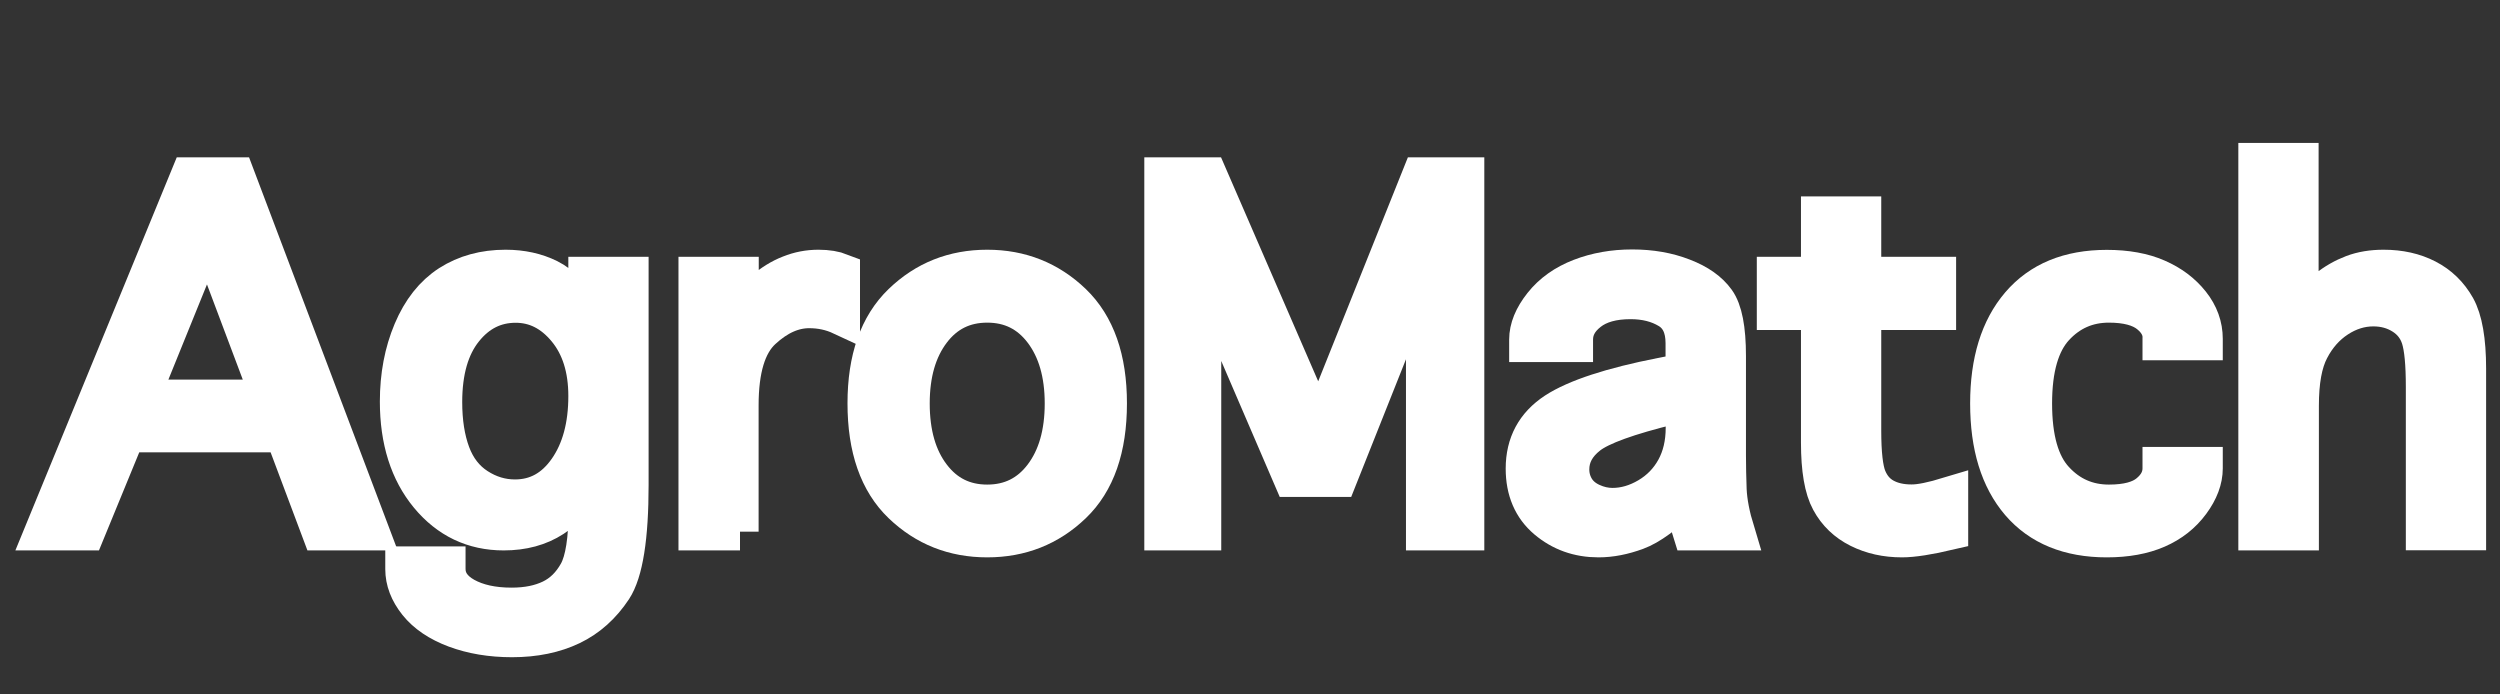 <?xml version="1.0" encoding="utf-8"?>
<!-- Generator: Adobe Illustrator 22.0.0, SVG Export Plug-In . SVG Version: 6.00 Build 0)  -->
<svg version="1.1" id="Layer_1" xmlns="http://www.w3.org/2000/svg" xmlns:xlink="http://www.w3.org/1999/xlink" x="0px" y="0px"
	 viewBox="0 0 1800 500" style="enable-background:new 0 0 1800 500;" xml:space="preserve">
<rect x="0" y="0" width="1800" height="500" fill="#333333" stroke="none"/>
<style type="text/css">
	.st0{fill:none;}
	.st1{enable-background:new    ;}
	.st2{fill:#2D4120;}
	.st3{fill:#FFFFFF;stroke:#FFFFFF;stroke-width:27;stroke-miterlimit:10;}
	.st4{fill:#6D8A3A;}
</style>
<rect x="26.1" y="116.5" class="st0" width="1772.9" height="267.1"/>
<g class="st1">
	<path class="st2" d="M62.2,382.8h-31l105.1-256h33.7l96.8,256h-36.1l-26.5-70.6h-113L62.2,382.8z M101.2,286.8h93.1l-44.8-119.1
		L101.2,286.8z"/>
	<path class="st2" d="M422.7,343.8c-6.2,13.1-14.3,22.9-24.3,29.3c-10,6.5-21.9,9.7-35.7,9.7c-21.9,0-40-8.6-54.3-25.9
		c-14.2-17.2-21.4-39.8-21.4-67.8c0-18.6,3.2-35.5,9.6-50.7c6.4-15.2,15.3-26.5,26.9-34c11.6-7.4,25.1-11.1,40.5-11.1
		c11.7,0,22.1,2.3,31.2,6.8c9.1,4.5,18.3,13.8,27.5,27.7v-29.4h30.8v150.7c0,37.8-4,62.8-11.9,74.9c-8,12.1-18,21.1-30.1,26.9
		c-12.1,5.8-26.4,8.8-42.8,8.8c-15.2,0-28.8-2.3-40.9-6.8c-12-4.5-21.2-10.7-27.5-18.6c-6.3-7.9-9.4-16.1-9.4-24.5v-2.9h30.8v2.7
		c0,8.1,4.4,14.7,13.1,19.6c8.8,4.9,19.9,7.4,33.6,7.4c11,0,20.4-1.9,28.3-5.7c7.9-3.8,14.2-10,19-18.6c4.8-8.6,7.2-24,7.2-46.3
		V343.8z M422.7,285.2c0-19.8-5-35.8-15.1-48c-10.1-12.2-22.2-18.3-36.3-18.3c-14.9,0-27.2,6.2-37.1,18.6
		c-9.9,12.4-14.9,29.7-14.9,52c0,14.2,1.9,26.5,5.8,37c3.9,10.5,10.1,18.5,18.6,24c8.5,5.5,17.5,8.2,27.1,8.2
		c15.4,0,27.9-6.9,37.5-20.6C417.9,324.4,422.7,306.7,422.7,285.2z"/>
	<path class="st2" d="M532.8,382.8H502V198.4h30.8V231c5.1-9.4,10.7-16.7,16.7-21.9c6-5.2,12.4-9.2,19.1-11.8c6.7-2.7,13.6-4,20.7-4
		c6.4,0,11.8,0.9,16.4,2.7v31.8c-7.3-3.4-14.9-5-23.1-5c-11.5,0-22.7,5-33.6,15.1c-10.9,10.1-16.3,28-16.3,53.9V382.8z"/>
	<path class="st2" d="M710.8,387.8c-24.1,0-44.6-8.1-61.6-24.4c-17-16.3-25.5-40.6-25.5-73c0-32,8.5-56.2,25.5-72.6
		c17-16.4,37.5-24.5,61.6-24.5c24.1,0,44.6,8.2,61.6,24.5c17,16.4,25.5,40.6,25.5,72.6c0,32.4-8.5,56.7-25.5,73
		C755.4,379.7,734.9,387.8,710.8,387.8z M710.8,362.4c16.6,0,29.9-6.6,39.9-19.8c10-13.2,15-30.6,15-52.1c0-21.4-5-38.7-15-51.9
		c-10-13.2-23.3-19.8-39.9-19.8c-16.6,0-29.9,6.6-39.9,19.8c-10,13.2-15,30.5-15,51.9c0,21.6,5,39,15,52.1
		C680.9,355.8,694.2,362.4,710.8,362.4z"/>
</g>
<g class="st1">
	<path class="st3" d="M62.2,382.8h-31l105.1-256h33.7l96.8,256h-36.1l-26.5-70.6h-113L62.2,382.8z M101.2,286.8h93.1l-44.8-119.1
		L101.2,286.8z"/>
	<path class="st3" d="M422.7,343.8c-6.2,13.1-14.3,22.9-24.3,29.3c-10,6.5-21.9,9.7-35.7,9.7c-21.9,0-40-8.6-54.3-25.9
		c-14.2-17.2-21.4-39.8-21.4-67.8c0-18.6,3.2-35.5,9.6-50.7c6.4-15.2,15.3-26.5,26.9-34c11.6-7.4,25.1-11.1,40.5-11.1
		c11.7,0,22.1,2.3,31.2,6.8c9.1,4.5,18.3,13.8,27.5,27.7v-29.4h30.8v150.7c0,37.8-4,62.8-11.9,74.9c-8,12.1-18,21.1-30.1,26.9
		c-12.1,5.8-26.4,8.8-42.8,8.8c-15.2,0-28.8-2.3-40.9-6.8c-12-4.5-21.2-10.7-27.5-18.6c-6.3-7.9-9.4-16.1-9.4-24.5v-2.9h30.8v2.7
		c0,8.1,4.4,14.7,13.1,19.6c8.8,4.9,19.9,7.4,33.6,7.4c11,0,20.4-1.9,28.3-5.7c7.9-3.8,14.2-10,19-18.6c4.8-8.6,7.2-24,7.2-46.3
		V343.8z M422.7,285.2c0-19.8-5-35.8-15.1-48c-10.1-12.2-22.2-18.3-36.3-18.3c-14.9,0-27.2,6.2-37.1,18.6
		c-9.9,12.4-14.9,29.7-14.9,52c0,14.2,1.9,26.5,5.8,37c3.9,10.5,10.1,18.5,18.6,24c8.5,5.5,17.5,8.2,27.1,8.2
		c15.4,0,27.9-6.9,37.5-20.6C417.9,324.4,422.7,306.7,422.7,285.2z"/>
	<path class="st3" d="M532.8,382.8H502V198.4h30.8V231c5.1-9.4,10.7-16.7,16.7-21.9c6-5.2,12.4-9.2,19.1-11.8c6.7-2.7,13.6-4,20.7-4
		c6.4,0,11.8,0.9,16.4,2.7v31.8c-7.3-3.4-14.9-5-23.1-5c-11.5,0-22.7,5-33.6,15.1c-10.9,10.1-16.3,28-16.3,53.9V382.8z"/>
	<path class="st3" d="M710.8,387.8c-24.1,0-44.6-8.1-61.6-24.4c-17-16.3-25.5-40.6-25.5-73c0-32,8.5-56.2,25.5-72.6
		c17-16.4,37.5-24.5,61.6-24.5c24.1,0,44.6,8.2,61.6,24.5c17,16.4,25.5,40.6,25.5,72.6c0,32.4-8.5,56.7-25.5,73
		C755.4,379.7,734.9,387.8,710.8,387.8z M710.8,362.4c16.6,0,29.9-6.6,39.9-19.8c10-13.2,15-30.6,15-52.1c0-21.4-5-38.7-15-51.9
		c-10-13.2-23.3-19.8-39.9-19.8c-16.6,0-29.9,6.6-39.9,19.8c-10,13.2-15,30.5-15,51.9c0,21.6,5,39,15,52.1
		C680.9,355.8,694.2,362.4,710.8,362.4z"/>
</g>
<g class="st1">
	<path class="st4" d="M865.8,382.8h-28.4v-256h32.9l79.3,182.8l73.2-182.8h32.4v256h-29.4V230.2l0.8-45.9h-0.8l-16.7,45.9
		l-45.4,114.1h-33.4l-49.3-114.6l-15.1-41.4H865l0.8,41.4V382.8z"/>
	<path class="st4" d="M1217.6,382.8c-3.2-9.9-4.8-18.4-4.8-25.5c-13.4,13.3-24.9,21.7-34.4,25.2c-9.5,3.5-18.6,5.3-27.5,5.3
		c-14.5,0-27-4.5-37.5-13.4c-10.5-8.9-15.8-21.3-15.8-37c0-17.9,7.4-31.6,22.2-41.3c14.8-9.6,40.3-18,76.5-25.1l16.4-3.2v-20.7
		c0-11.3-3.8-19.3-11.4-23.9c-7.6-4.6-16.7-6.9-27.3-6.9c-12.7,0-22.7,2.8-29.8,8.4c-7.2,5.6-10.7,12.2-10.7,19.8v2.7h-33.4v-2.7
		c0-8.1,3.4-16.5,10.3-25.2c6.9-8.7,16.1-15.2,27.5-19.6c11.4-4.4,23.8-6.6,37.3-6.6c13.4,0,25.6,2.1,36.6,6.4
		c11,4.2,19,9.9,24.1,17c5.1,7.1,7.7,20.3,7.7,39.8v71.6c0,8,0.2,16.2,0.5,24.8c0.4,8.6,2.3,18.6,5.8,30.1H1217.6z M1212.8,289.7
		l-9.3,2.4c-31.1,7.6-51,14.8-59.7,21.6c-8.7,6.8-13,14.9-13,24.3c0,5,1.3,9.5,3.8,13.7c2.6,4.2,6.4,7.4,11.4,9.7
		c5,2.3,10,3.4,15,3.4c8.7,0,17.2-2.5,25.5-7.4c8.3-4.9,14.8-11.6,19.4-20c4.6-8.4,6.9-18.2,6.9-29.3V289.7z"/>
	<path class="st4" d="M1403.6,356.8v25.7c-14.9,3.5-26.3,5.3-34.2,5.3c-11.5,0-21.8-2.3-31-6.9c-9.2-4.6-16.2-11.3-21-20.2
		c-4.8-8.8-7.2-22.8-7.2-41.9v-94.7h-31.8v-25.7h31.8v-43.5h30.8v43.5h53.9v25.7H1341v86c0,16.3,1.3,27.6,3.8,33.8
		c2.6,6.3,6.5,10.9,11.9,13.9c5.4,3,11.9,4.5,19.5,4.5C1382.3,362.4,1391.4,360.5,1403.6,356.8z"/>
	<path class="st4" d="M1556.1,335.3h30.8v1.9c0,8.1-3.1,16.4-9.3,24.8c-6.2,8.4-14.3,14.8-24.4,19.2c-10.1,4.4-22.2,6.6-36.3,6.6
		c-27.2,0-48.2-8.6-62.9-25.7c-14.7-17.2-22-41-22-71.6c0-30.2,7.3-54,22-71.2c14.7-17.2,35.6-25.9,62.9-25.9
		c14.1,0,26.3,2.2,36.3,6.6c10.1,4.4,18.2,10.5,24.4,18.3c6.2,7.8,9.3,16.4,9.3,25.7v1.9h-30.8V244c0.4-6.5-2.6-12.4-8.9-17.5
		c-6.3-5.1-15.9-7.7-28.8-7.7c-15.4,0-28.3,5.7-38.7,17c-10.4,11.3-15.7,29.5-15.7,54.7c0,25.3,5.2,43.6,15.7,54.9
		c10.4,11.3,23.3,17,38.7,17c12.9,0,22.4-2.5,28.5-7.6c6.1-5,9.2-10.9,9.2-17.6V335.3z"/>
	<path class="st4" d="M1655.9,382.8h-30.8V116.4h30.8v113.8c6.5-9.9,12.9-17.3,19-22.2c6.1-4.9,12.5-8.5,19.1-11
		c6.6-2.5,14-3.7,22.2-3.7c11.7,0,22.1,2.3,31.2,7c9.1,4.7,16.2,11.6,21.4,20.8c5.1,9.2,7.7,24,7.7,44.3v117.3h-30.8V278.5
		c0-16.4-1.1-28.1-3.3-35c-2.2-6.9-6.4-12.3-12.6-16.2c-6.2-3.9-13.2-5.8-21-5.8c-9,0-17.6,2.7-25.7,8c-8.1,5.3-14.7,12.7-19.6,22.2
		c-5,9.5-7.4,22.9-7.4,40.5V382.8z"/>
</g>
<g class="st1">
	<path class="st3" d="M865.8,382.8h-28.4v-256h32.9l79.3,182.8l73.2-182.8h32.4v256h-29.4V230.2l0.8-45.9h-0.8l-16.7,45.9
		l-45.4,114.1h-33.4l-49.3-114.6l-15.1-41.4H865l0.8,41.4V382.8z"/>
	<path class="st3" d="M1217.6,382.8c-3.2-9.9-4.8-18.4-4.8-25.5c-13.4,13.3-24.9,21.7-34.4,25.2c-9.5,3.5-18.6,5.3-27.5,5.3
		c-14.5,0-27-4.5-37.5-13.4c-10.5-8.9-15.8-21.3-15.8-37c0-17.9,7.4-31.6,22.2-41.3c14.8-9.6,40.3-18,76.5-25.1l16.4-3.2v-20.7
		c0-11.3-3.8-19.3-11.4-23.9c-7.6-4.6-16.7-6.9-27.3-6.9c-12.7,0-22.7,2.8-29.8,8.4c-7.2,5.6-10.7,12.2-10.7,19.8v2.7h-33.4v-2.7
		c0-8.1,3.4-16.5,10.3-25.2c6.9-8.7,16.1-15.2,27.5-19.6c11.4-4.4,23.8-6.6,37.3-6.6c13.4,0,25.6,2.1,36.6,6.4
		c11,4.2,19,9.9,24.1,17c5.1,7.1,7.7,20.3,7.7,39.8v71.6c0,8,0.2,16.2,0.5,24.8c0.4,8.6,2.3,18.6,5.8,30.1H1217.6z M1212.8,289.7
		l-9.3,2.4c-31.1,7.6-51,14.8-59.7,21.6c-8.7,6.8-13,14.9-13,24.3c0,5,1.3,9.5,3.8,13.7c2.6,4.2,6.4,7.4,11.4,9.7
		c5,2.3,10,3.4,15,3.4c8.7,0,17.2-2.5,25.5-7.4c8.3-4.9,14.8-11.6,19.4-20c4.6-8.4,6.9-18.2,6.9-29.3V289.7z"/>
	<path class="st3" d="M1403.6,356.8v25.7c-14.9,3.5-26.3,5.3-34.2,5.3c-11.5,0-21.8-2.3-31-6.9c-9.2-4.6-16.2-11.3-21-20.2
		c-4.8-8.8-7.2-22.8-7.2-41.9v-94.7h-31.8v-25.7h31.8v-43.5h30.8v43.5h53.9v25.7H1341v86c0,16.3,1.3,27.6,3.8,33.8
		c2.6,6.3,6.5,10.9,11.9,13.9c5.4,3,11.9,4.5,19.5,4.5C1382.3,362.4,1391.4,360.5,1403.6,356.8z"/>
	<path class="st3" d="M1556.1,335.3h30.8v1.9c0,8.1-3.1,16.4-9.3,24.8c-6.2,8.4-14.3,14.8-24.4,19.2c-10.1,4.4-22.2,6.6-36.3,6.6
		c-27.2,0-48.2-8.6-62.9-25.7c-14.7-17.2-22-41-22-71.6c0-30.2,7.3-54,22-71.2c14.7-17.2,35.6-25.9,62.9-25.9
		c14.1,0,26.3,2.2,36.3,6.6c10.1,4.4,18.2,10.5,24.4,18.3c6.2,7.8,9.3,16.4,9.3,25.7v1.9h-30.8V244c0.4-6.5-2.6-12.4-8.9-17.5
		c-6.3-5.1-15.9-7.7-28.8-7.7c-15.4,0-28.3,5.7-38.7,17c-10.4,11.3-15.7,29.5-15.7,54.7c0,25.3,5.2,43.6,15.7,54.9
		c10.4,11.3,23.3,17,38.7,17c12.9,0,22.4-2.5,28.5-7.6c6.1-5,9.2-10.9,9.2-17.6V335.3z"/>
	<path class="st3" d="M1655.9,382.8h-30.8V116.4h30.8v113.8c6.5-9.9,12.9-17.3,19-22.2c6.1-4.9,12.5-8.5,19.1-11
		c6.6-2.5,14-3.7,22.2-3.7c11.7,0,22.1,2.3,31.2,7c9.1,4.7,16.2,11.6,21.4,20.8c5.1,9.2,7.7,24,7.7,44.3v117.3h-30.8V278.5
		c0-16.4-1.1-28.1-3.3-35c-2.2-6.9-6.4-12.3-12.6-16.2c-6.2-3.9-13.2-5.8-21-5.8c-9,0-17.6,2.7-25.7,8c-8.1,5.3-14.7,12.7-19.6,22.2
		c-5,9.5-7.4,22.9-7.4,40.5V382.8z"/>
</g>
</svg>
